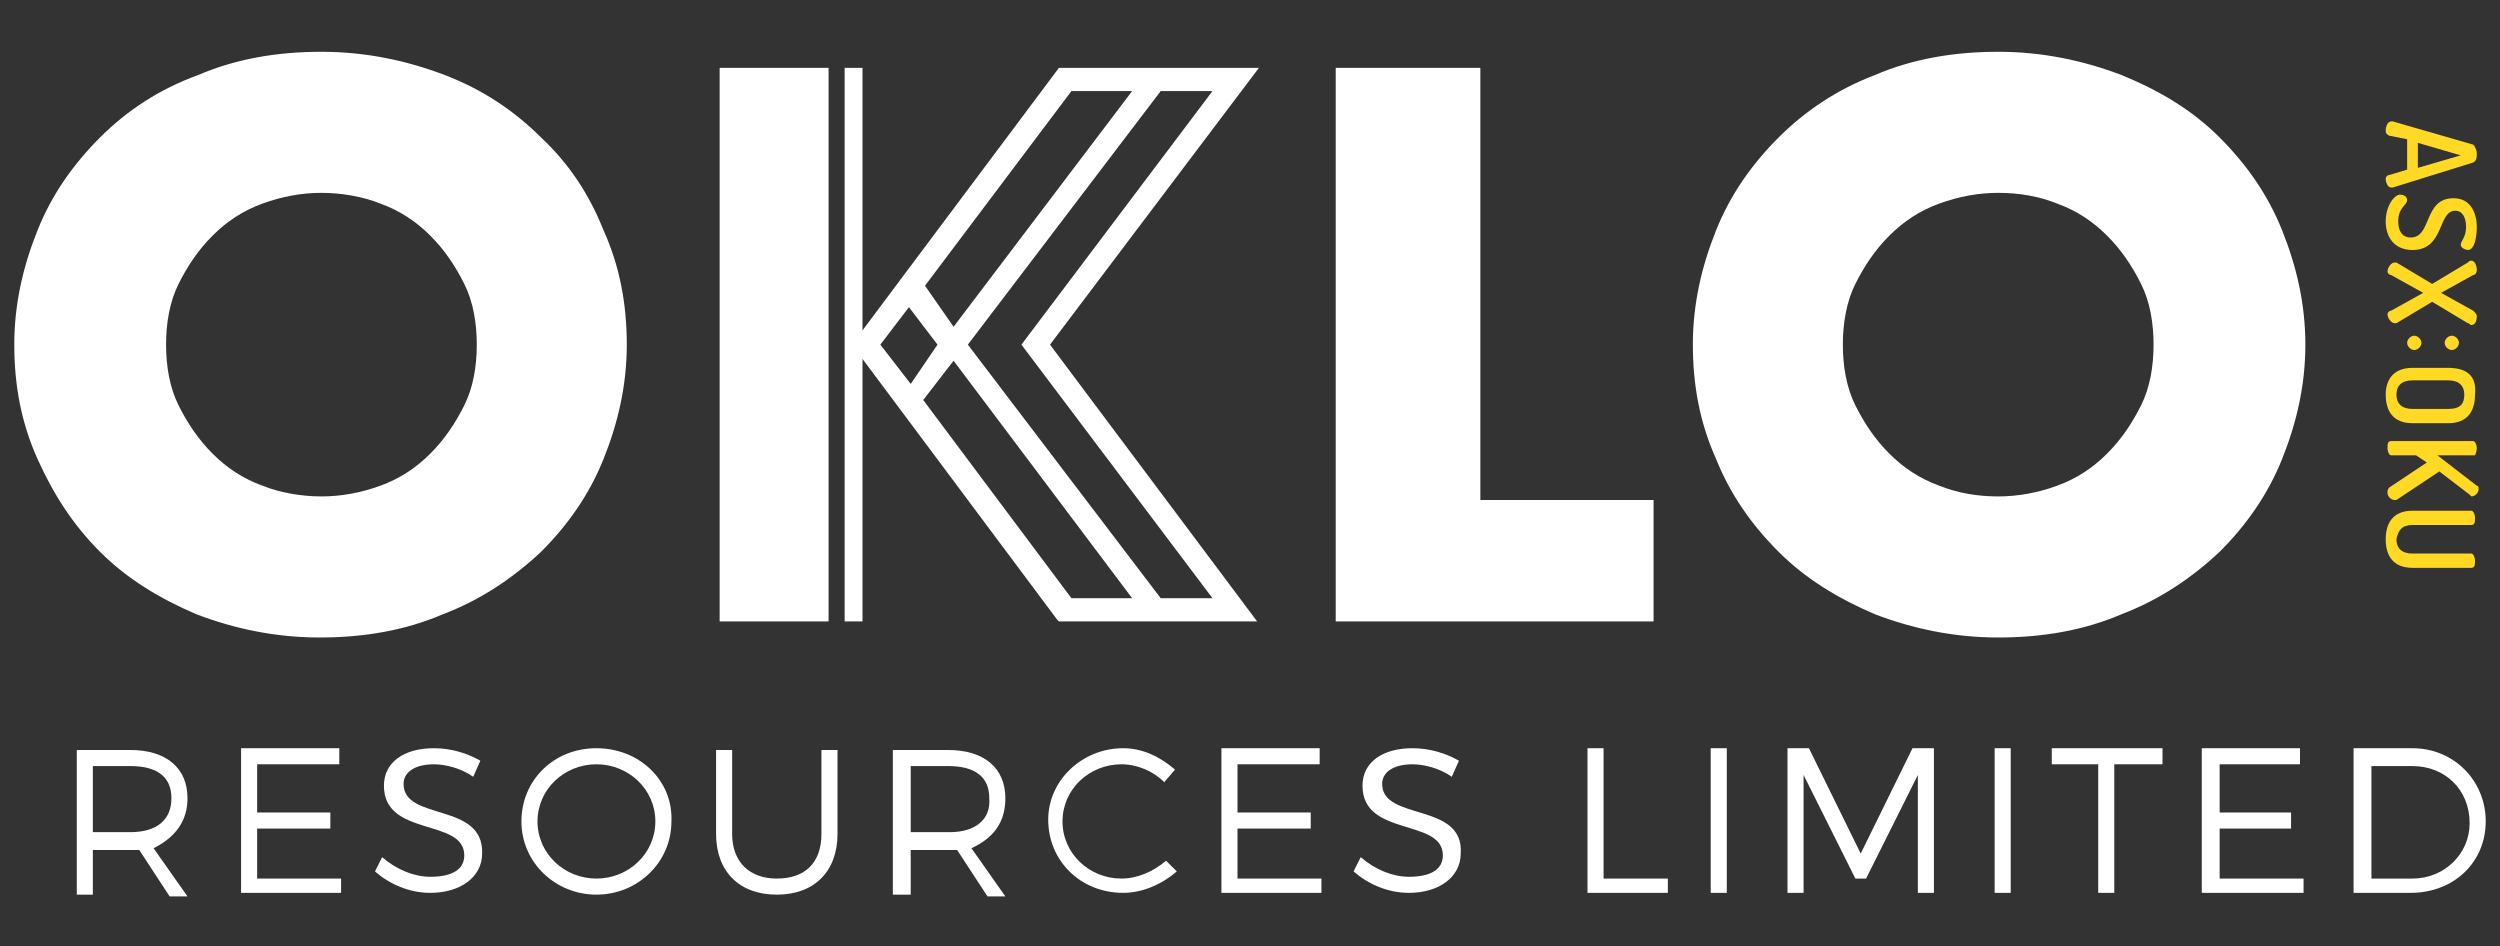 <svg xmlns="http://www.w3.org/2000/svg" xmlns:xlink="http://www.w3.org/1999/xlink" id="Layer_1" x="0px" y="0px" viewBox="0 0 140 53" style="enable-background:new 0 0 140 53;" xml:space="preserve"><rect x="0" y="0" width="140" height="53" fill="#333333" stroke="none"/> <style type="text/css"> .st0{fill:#FFFFFF;} .st1{fill:#FFD923;} </style> <g> <g id="Layer_2_1_"> <g> <path class="st0" d="M10.5,44.7c0-1.7-1.2-2.7-3.2-2.7H4.3v8.1h0.9v-2.5h2.1c0.2,0,0.4,0,0.5,0l1.7,2.6h1l-1.9-2.7 C9.8,46.9,10.5,46,10.5,44.7z M7.3,46.6H5.2v-3.7h2.1c1.5,0,2.3,0.6,2.3,1.8C9.6,45.9,8.8,46.6,7.3,46.6z"></path> <polygon class="st0" points="14.4,46.4 18.5,46.4 18.5,45.5 14.4,45.5 14.4,42.8 19,42.8 19,41.9 13.5,41.9 13.5,50 19.1,50 19.1,49.2 14.4,49.2 "></polygon> <path class="st0" d="M22.6,43.9c0-0.7,0.7-1.1,1.7-1.1c0.6,0,1.5,0.2,2.2,0.7l0.4-0.9c-0.7-0.4-1.6-0.7-2.6-0.7 c-1.7,0-2.8,0.8-2.8,2.1c0,2.9,4.5,1.8,4.5,3.9c0,0.8-0.7,1.2-1.9,1.2c-0.9,0-1.9-0.4-2.7-1.1l-0.4,0.8c0.8,0.7,1.9,1.2,3.1,1.2 c1.7,0,2.9-0.9,2.9-2.2C27.1,44.9,22.6,46,22.6,43.9z"></path> <path class="st0" d="M33.4,41.9c-2.4,0-4.2,1.8-4.2,4.1c0,2.3,1.9,4.1,4.2,4.1c2.3,0,4.2-1.8,4.2-4.1 C37.7,43.7,35.8,41.9,33.4,41.9z M33.4,49.2c-1.8,0-3.3-1.4-3.3-3.2c0-1.8,1.5-3.2,3.3-3.2c1.8,0,3.3,1.4,3.3,3.2 C36.7,47.8,35.2,49.2,33.4,49.2z"></path> <path class="st0" d="M46,46.7c0,1.6-0.9,2.5-2.5,2.5c-1.5,0-2.5-0.9-2.5-2.5V42h-0.9v4.7c0,2.1,1.3,3.4,3.4,3.4 c2.1,0,3.4-1.3,3.4-3.4V42h-0.9L46,46.7L46,46.7z"></path> <path class="st0" d="M56.3,44.7c0-1.7-1.2-2.7-3.2-2.7h-3.1v8.1H51v-2.5h2.1c0.2,0,0.4,0,0.5,0l1.7,2.6h1l-1.9-2.7 C55.7,46.9,56.3,46,56.3,44.7z M53.2,46.6H51v-3.7h2.1c1.5,0,2.3,0.6,2.3,1.8C55.5,45.9,54.6,46.6,53.2,46.6z"></path> <path class="st0" d="M62.8,49.2c-1.8,0-3.3-1.4-3.3-3.2c0-1.8,1.5-3.2,3.3-3.2c0.9,0,1.8,0.4,2.4,1l0.6-0.7 c-0.8-0.7-1.8-1.2-2.9-1.2c-2.3,0-4.2,1.8-4.2,4c0,2.3,1.8,4.1,4.2,4.1c1.1,0,2.2-0.5,3-1.2l-0.6-0.6 C64.6,48.8,63.7,49.2,62.8,49.2z"></path> <polygon class="st0" points="69.3,46.4 73.4,46.4 73.4,45.5 69.3,45.5 69.3,42.8 73.9,42.8 73.9,41.9 68.4,41.9 68.4,50 74,50 74,49.2 69.3,49.2 "></polygon> <path class="st0" d="M77.4,43.9c0-0.7,0.7-1.1,1.7-1.1c0.6,0,1.5,0.2,2.2,0.7l0.4-0.9c-0.7-0.4-1.6-0.7-2.6-0.7 c-1.7,0-2.8,0.8-2.8,2.1c0,2.9,4.5,1.8,4.5,3.9c0,0.8-0.7,1.2-1.9,1.2c-0.9,0-1.9-0.4-2.7-1.1l-0.4,0.8c0.8,0.7,1.9,1.2,3.1,1.2 c1.7,0,2.9-0.9,2.9-2.2C82,44.9,77.4,46,77.4,43.9z"></path> <polygon class="st0" points="89.8,41.9 88.9,41.9 88.9,50 93.4,50 93.4,49.2 89.8,49.2 "></polygon> <rect x="95.8" y="41.9" class="st0" width="0.9" height="8.1"></rect> <polygon class="st0" points="104.2,47.8 101.3,41.9 100.1,41.9 100.1,50 101,50 101,43.4 103.9,49.2 104.5,49.2 107.4,43.4 107.4,50 108.3,50 108.3,41.9 107.1,41.9 "></polygon> <rect x="111.7" y="41.9" class="st0" width="0.9" height="8.1"></rect> <polygon class="st0" points="114.9,42.8 117.5,42.8 117.5,50 118.4,50 118.4,42.8 121.1,42.8 121.1,41.9 114.9,41.9 "></polygon> <polygon class="st0" points="124.3,46.4 128.3,46.4 128.3,45.5 124.3,45.5 124.3,42.8 128.8,42.8 128.8,41.9 123.3,41.9 123.3,50 129,50 129,49.2 124.3,49.2 "></polygon> <path class="st0" d="M135.1,41.9h-3.3V50h3.2c2.4,0,4.2-1.7,4.2-4C139.2,43.7,137.4,41.9,135.1,41.9z M135.1,49.2h-2.3v-6.3h2.3 c1.8,0,3.2,1.3,3.2,3.2C138.3,47.8,136.9,49.2,135.1,49.2z"></path> </g> <g> <path class="st1" d="M133.8,9.8c-0.1,0-0.2,0.1-0.2,0.2c0,0.2,0.1,0.5,0.3,0.5c0,0,0,0,0.1,0l4.5-1.4c0.2-0.1,0.2-0.3,0.2-0.5 c0-0.2-0.1-0.4-0.2-0.5L134,6.8c0,0,0,0-0.1,0c-0.2,0-0.3,0.3-0.3,0.5c0,0.1,0,0.2,0.2,0.3l1,0.2v1.7L133.8,9.8z M135.4,8 l2.4,0.7l-2.4,0.7V8z"></path> <path class="st1" d="M137.4,11.1c-1.7,0-1.2,2.2-2.4,2.2c-0.5,0-0.7-0.4-0.7-0.9c0-0.8,0.5-0.9,0.5-1.2c0-0.2-0.2-0.3-0.4-0.3 c-0.3,0-0.8,0.6-0.8,1.5c0,0.9,0.5,1.6,1.5,1.6c1.8,0,1.4-2.2,2.4-2.2c0.4,0,0.6,0.4,0.6,0.9c0,0.6-0.3,0.8-0.3,1 s0.3,0.3,0.4,0.3c0.4,0,0.5-0.8,0.5-1.3C138.7,12,138.4,11.1,137.4,11.1z"></path> <path class="st1" d="M138.7,15.1c0-0.2-0.1-0.5-0.3-0.5c-0.1,0-0.1,0-0.2,0.1l-2,1.2l-2-1.2c-0.1,0-0.1,0-0.1,0 c-0.2,0-0.4,0.3-0.4,0.5c0,0.1,0.1,0.2,0.2,0.2l1.8,1l-1.8,1c-0.1,0-0.2,0.1-0.2,0.2c0,0.2,0.2,0.5,0.4,0.5c0,0,0.1,0,0.1,0 l2-1.2l2,1.2c0.1,0,0.1,0.1,0.2,0.1c0.2,0,0.3-0.2,0.3-0.5c0-0.1-0.1-0.2-0.2-0.3l-1.8-1l1.8-1C138.6,15.4,138.7,15.3,138.7,15.1 z"></path> <path class="st1" d="M137.7,19.2c0-0.2-0.2-0.4-0.4-0.4c-0.2,0-0.4,0.2-0.4,0.4c0,0.2,0.2,0.4,0.4,0.4S137.7,19.4,137.7,19.2z"></path> <path class="st1" d="M135.6,19.2c0-0.2-0.2-0.4-0.4-0.4c-0.2,0-0.4,0.2-0.4,0.4c0,0.2,0.2,0.4,0.4,0.4 C135.4,19.6,135.6,19.4,135.6,19.2z"></path> <path class="st1" d="M137.1,20.6h-2c-1.1,0-1.5,0.7-1.5,1.5c0,0.9,0.4,1.6,1.5,1.6h2c1.1,0,1.5-0.7,1.5-1.6 C138.7,21.2,138.3,20.6,137.1,20.6z M137.1,22.9h-2c-0.6,0-0.9-0.3-0.9-0.8c0-0.5,0.3-0.8,0.9-0.8h2c0.6,0,0.9,0.3,0.9,0.8 C138,22.6,137.8,22.9,137.1,22.9z"></path> <path class="st1" d="M138.7,25.1c0-0.2-0.1-0.4-0.2-0.4h-4.6c-0.2,0-0.2,0.2-0.2,0.4c0,0.2,0.1,0.4,0.2,0.4h1.4l0.6,0.4l-2.1,1.4 c-0.1,0.1-0.1,0.2-0.1,0.3c0,0.2,0.2,0.4,0.4,0.4c0,0,0.1,0,0.1,0l2.4-1.6l1.7,1.3c0,0,0.1,0.1,0.1,0.1c0.2,0,0.4-0.2,0.4-0.4 c0-0.1,0-0.2-0.1-0.2l-2.2-1.7h2.1C138.6,25.5,138.7,25.3,138.7,25.1z"></path> <path class="st1" d="M135.1,29.4h3.3c0.2,0,0.2-0.2,0.2-0.4c0-0.2-0.1-0.4-0.2-0.4h-3.3c-1.1,0-1.5,0.7-1.5,1.6 c0,0.9,0.4,1.6,1.5,1.6h3.3c0.2,0,0.2-0.2,0.2-0.4c0-0.2-0.1-0.4-0.2-0.4h-3.3c-0.6,0-0.9-0.3-0.9-0.8 C134.3,29.7,134.5,29.4,135.1,29.4z"></path> </g> <path class="st0" d="M30.3,7.7C28.8,6.2,27,5,24.9,4.2s-4.4-1.3-6.9-1.3c-2.5,0-4.8,0.4-6.9,1.3C8.9,5,7.1,6.2,5.6,7.7 s-2.7,3.2-3.5,5.2c-0.8,2-1.3,4.1-1.3,6.4c0,2.3,0.4,4.4,1.3,6.4s2,3.7,3.5,5.2c1.5,1.5,3.3,2.6,5.4,3.5c2.1,0.8,4.4,1.3,6.9,1.3 c2.5,0,4.8-0.4,6.9-1.3c2.1-0.8,3.9-2,5.5-3.5c1.5-1.5,2.7-3.2,3.5-5.2c0.8-2,1.3-4.1,1.3-6.4c0-2.3-0.4-4.4-1.3-6.4 C33,10.9,31.9,9.2,30.3,7.7z M26,22.7c-0.5,1-1.1,1.9-1.9,2.7c-0.8,0.8-1.7,1.4-2.8,1.8c-1.1,0.4-2.2,0.6-3.3,0.6 s-2.3-0.2-3.3-0.6c-1.1-0.4-2-1-2.8-1.8c-0.8-0.8-1.4-1.7-1.9-2.7c-0.5-1-0.7-2.2-0.7-3.4c0-1.2,0.2-2.4,0.7-3.4 c0.5-1,1.1-1.9,1.9-2.7c0.8-0.8,1.7-1.4,2.8-1.8c1.1-0.4,2.2-0.6,3.3-0.6s2.3,0.2,3.3,0.6c1.1,0.4,2,1,2.8,1.8 c0.8,0.8,1.4,1.7,1.9,2.7c0.5,1,0.7,2.2,0.7,3.4C26.7,20.5,26.5,21.7,26,22.7z"></path> <polygon class="st0" points="82.9,3.8 74.8,3.8 74.8,34.8 92.6,34.8 92.6,28 82.9,28 "></polygon> <path class="st0" d="M127.8,12.9c-0.8-2-2-3.7-3.5-5.2c-1.5-1.5-3.3-2.6-5.5-3.5c-2.1-0.8-4.4-1.3-6.9-1.3c-2.5,0-4.8,0.4-6.9,1.3 c-2.1,0.8-3.9,2-5.4,3.5c-1.5,1.5-2.7,3.2-3.5,5.2c-0.8,2-1.3,4.1-1.3,6.4c0,2.3,0.4,4.4,1.3,6.4c0.8,2,2,3.7,3.5,5.2 c1.5,1.5,3.3,2.6,5.4,3.5c2.1,0.8,4.4,1.3,6.9,1.3c2.5,0,4.8-0.4,6.9-1.3c2.1-0.8,3.9-2,5.5-3.5c1.5-1.5,2.7-3.2,3.5-5.2 c0.8-2,1.3-4.1,1.3-6.4S128.6,14.9,127.8,12.9z M119.9,22.7c-0.5,1-1.1,1.9-1.9,2.7s-1.7,1.4-2.8,1.8c-1.1,0.4-2.2,0.6-3.3,0.6 c-1.2,0-2.3-0.2-3.3-0.6c-1.1-0.4-2-1-2.8-1.8c-0.8-0.8-1.4-1.7-1.9-2.7c-0.5-1-0.7-2.2-0.7-3.4c0-1.2,0.2-2.4,0.7-3.4 c0.5-1,1.1-1.9,1.9-2.7c0.8-0.8,1.7-1.4,2.8-1.8c1.1-0.4,2.2-0.6,3.3-0.6c1.2,0,2.3,0.2,3.3,0.6c1.1,0.4,2,1,2.8,1.8 c0.8,0.8,1.4,1.7,1.9,2.7c0.5,1,0.7,2.2,0.7,3.4C120.6,20.5,120.4,21.7,119.9,22.7z"></path> <g> <path class="st0" d="M70.5,3.8H59.3l-11,14.7v-1.9V3.8h-1v31h1V22v-1.9l10.9,14.6l0.1,0.1h11.1L58.8,19.3L70.5,3.8z M60,5.1h3.4 l-10,13.2L51.8,16L60,5.1z M49.3,19.3l1.6-2.1l1.6,2.1L51,21.5L49.3,19.3z M60,33.5l-8.3-11.1l1.7-2.2l10,13.3H60z M67.9,33.5H65 L54.2,19.3L65,5.1h2.9L57.2,19.3L67.9,33.5z"></path> <polygon class="st0" points="46.4,3.8 40.3,3.8 40.3,19.3 40.3,34.8 46.4,34.8 "></polygon> </g> </g> </g> </svg>